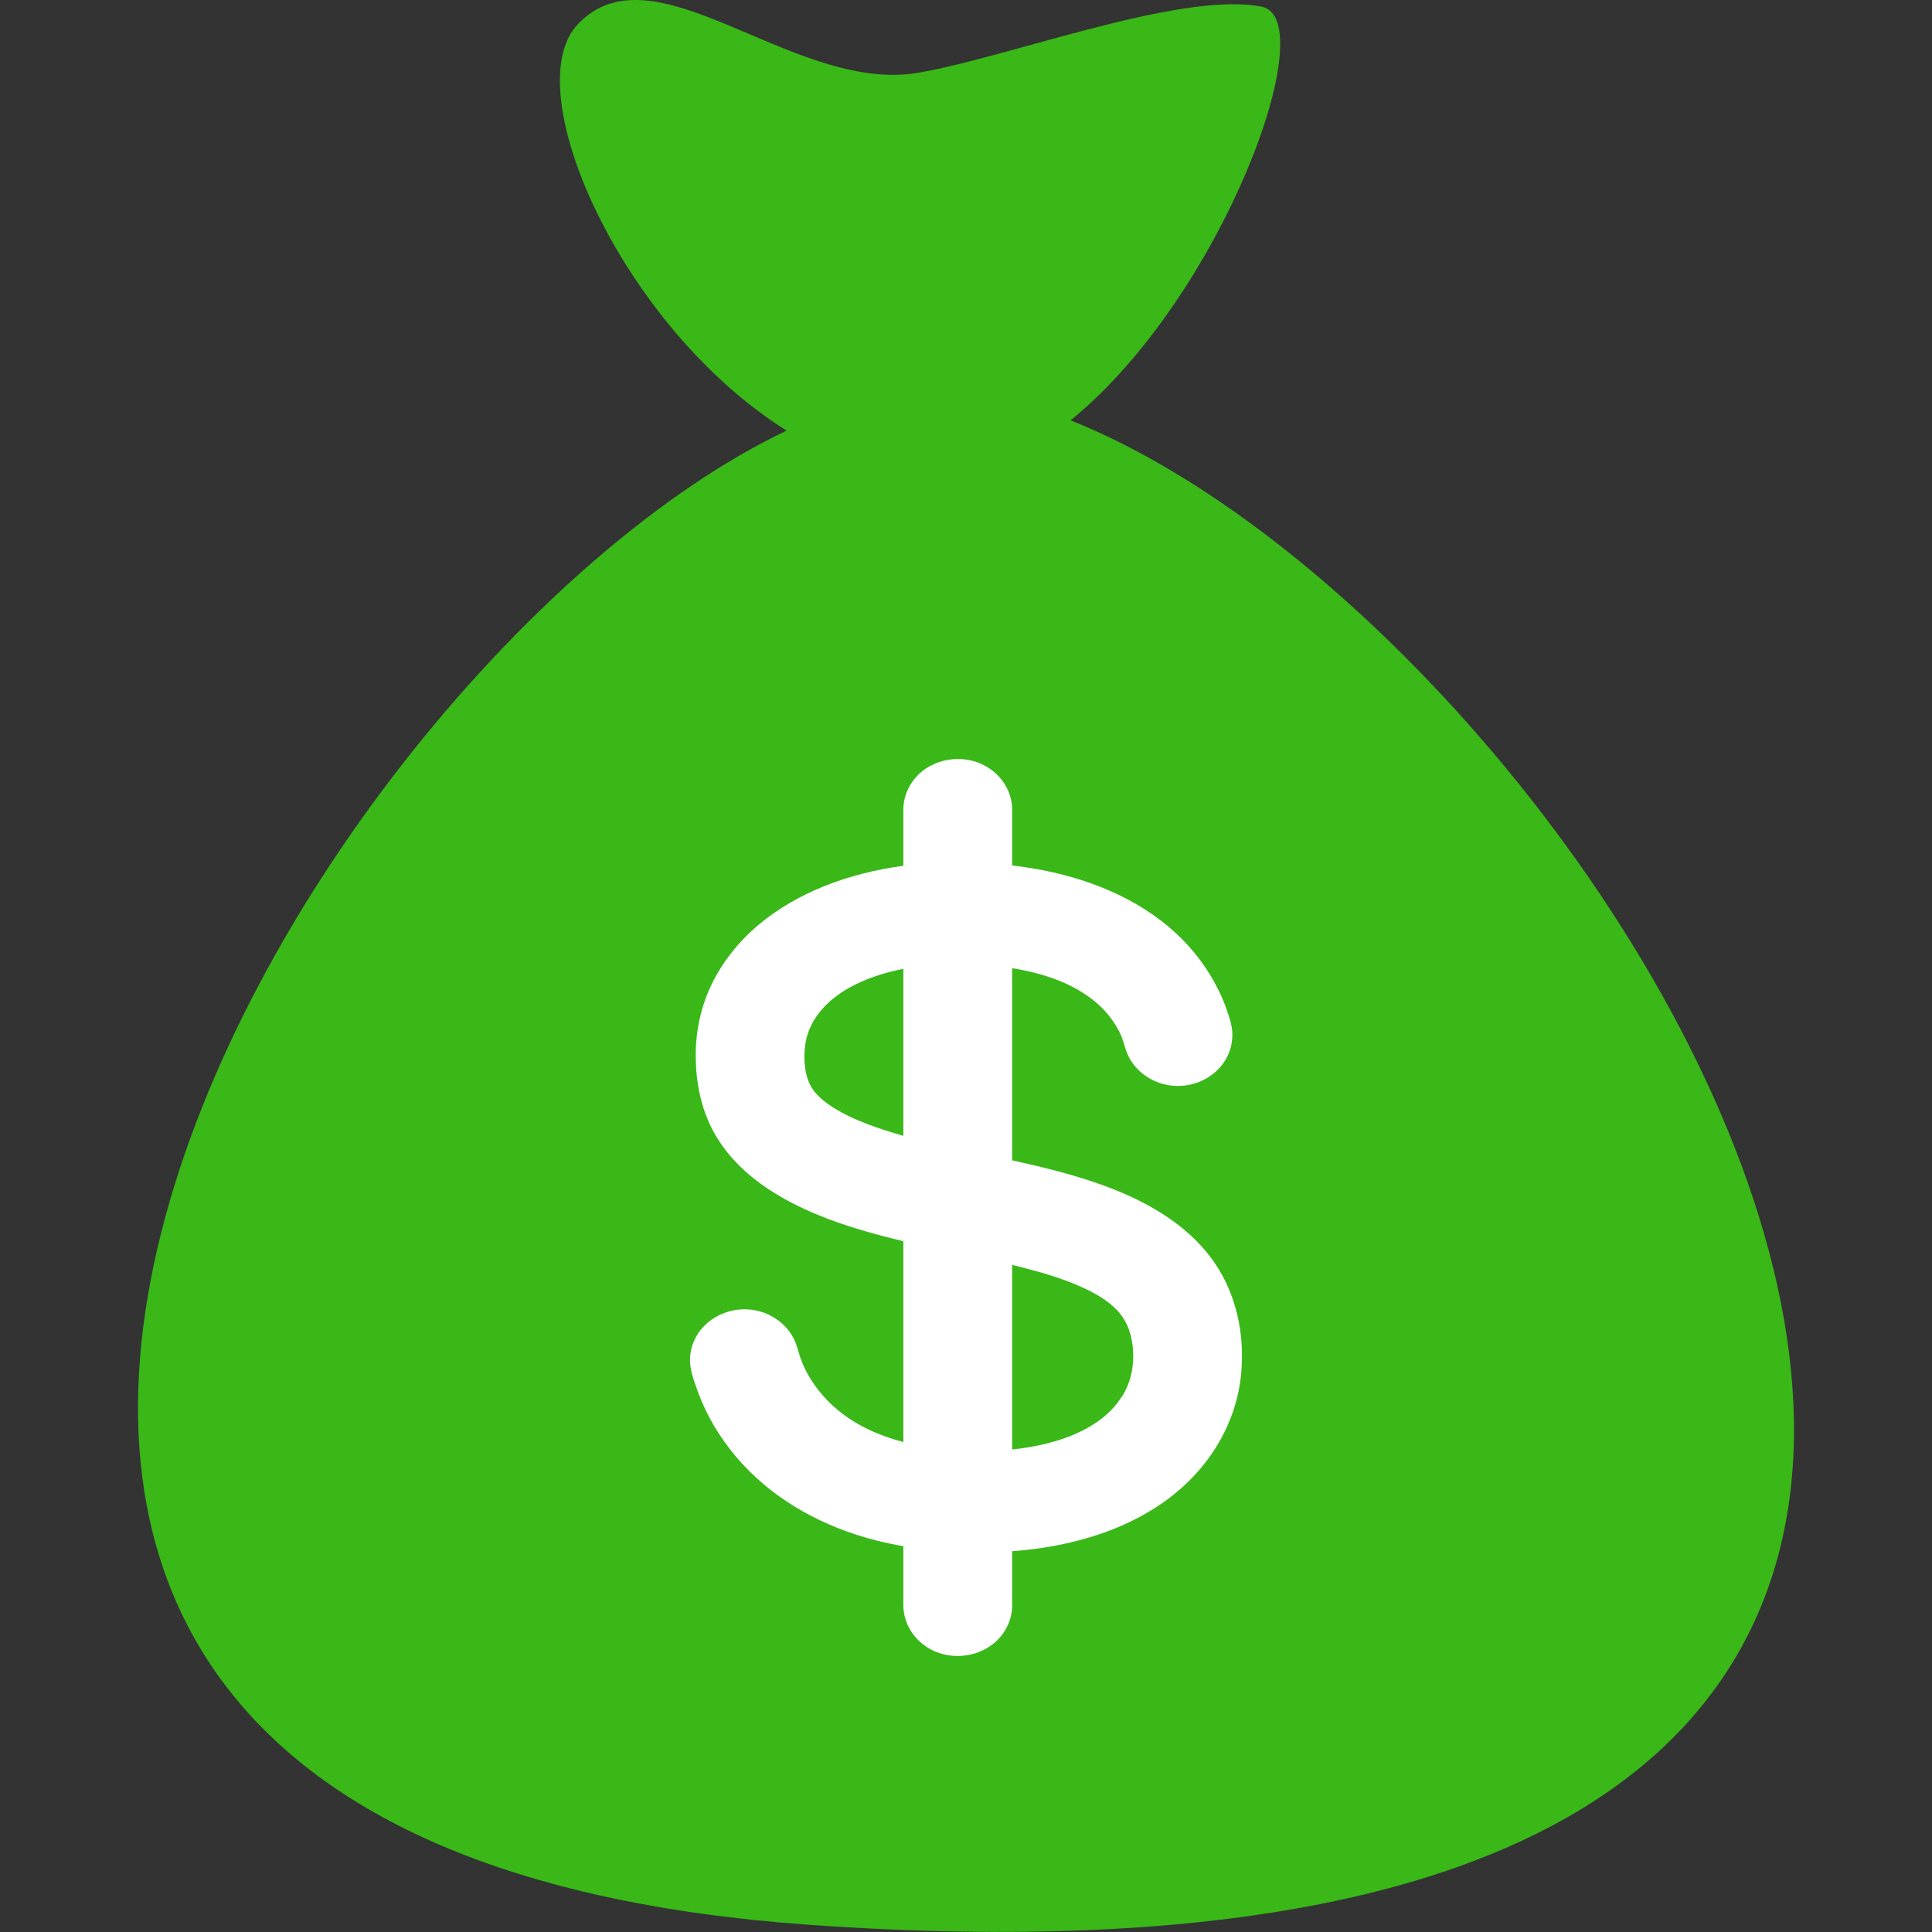 <?xml version="1.0" encoding="UTF-8"?>
<svg width="28px" height="28px" viewBox="0 0 28 28" version="1.1" xmlns="http://www.w3.org/2000/svg" xmlns:xlink="http://www.w3.org/1999/xlink">
    <rect x="0" y="0" width="28" height="28" fill="#333333" stroke="none"/>
    <title>3C713A9B-5DB6-4E1F-9126-AF87B34C212E</title>
    <g id="Tiếp-cận-KH" stroke="none" stroke-width="1" fill="none" fill-rule="evenodd">
        <g id="New-KH-Tiềm-năng-2.3" transform="translate(-30, -922)">
            <g id="Group-26" transform="translate(0, 85)">
                <g id="Group-9-Copy" transform="translate(16, 825)">
                    <g id="icon/buy/15" transform="translate(14, 12)">
                        <rect id="Rectangle" x="0" y="0" width="28" height="28"></rect>
                        <path d="M15.516,6.092 C17.717,4.303 19.188,0.272 18.282,0.096 C17.08,-0.139 14.468,0.889 13.206,1.07 C11.416,1.279 9.466,-0.809 8.371,0.355 C7.481,1.301 9.009,4.742 11.4,6.241 C4.268,9.633 -5.757,26.661 11.731,27.896 C35.929,29.606 23.813,9.397 15.516,6.092 Z" id="Path" fill="#39B818" fill-rule="nonzero"></path>
                        <path d="M14.21,11.066 C14.487,11.185 14.669,11.45 14.669,11.734 L14.669,12.543 C14.772,12.555 14.875,12.57 14.977,12.587 C15.737,12.715 16.48,13.008 17.036,13.519 C17.299,13.761 17.515,14.049 17.666,14.364 C17.709,14.452 17.746,14.541 17.778,14.633 C17.808,14.718 17.838,14.806 17.852,14.895 C17.875,15.037 17.851,15.184 17.786,15.314 C17.653,15.581 17.353,15.751 17.037,15.738 C16.728,15.725 16.447,15.537 16.336,15.267 C16.303,15.187 16.286,15.102 16.253,15.021 C16.219,14.94 16.175,14.863 16.124,14.79 C16.025,14.648 15.897,14.526 15.751,14.426 C15.435,14.208 15.052,14.094 14.669,14.031 L14.669,16.816 C15.124,16.917 15.58,17.028 16.016,17.189 C16.675,17.431 17.3,17.803 17.659,18.389 L17.661,18.392 L17.681,18.425 L17.664,18.396 L17.664,18.396 C17.95,18.867 18.044,19.429 17.982,19.964 C17.899,20.673 17.496,21.314 16.894,21.749 C16.259,22.209 15.461,22.422 14.669,22.482 L14.669,23.265 C14.669,23.475 14.571,23.678 14.403,23.817 C14.171,24.007 13.832,24.054 13.551,23.934 C13.274,23.815 13.092,23.55 13.092,23.265 L13.092,22.409 C12.956,22.385 12.821,22.357 12.688,22.323 C11.948,22.133 11.261,21.763 10.759,21.216 C10.509,20.943 10.305,20.634 10.165,20.299 C10.128,20.212 10.095,20.123 10.066,20.033 C10.04,19.952 10.013,19.869 10.004,19.784 C9.988,19.642 10.019,19.497 10.09,19.37 C10.236,19.109 10.544,18.952 10.859,18.978 C11.168,19.003 11.439,19.204 11.537,19.479 C11.567,19.564 11.587,19.651 11.621,19.735 C11.654,19.818 11.695,19.899 11.742,19.976 C11.836,20.128 11.953,20.268 12.088,20.389 C12.367,20.64 12.722,20.802 13.092,20.899 L13.092,17.989 C12.369,17.814 11.622,17.589 11.024,17.156 C10.734,16.945 10.488,16.683 10.326,16.373 C10.156,16.046 10.086,15.682 10.083,15.32 C10.08,14.953 10.155,14.589 10.319,14.254 C10.473,13.941 10.694,13.66 10.966,13.426 C11.547,12.928 12.318,12.65 13.092,12.548 L13.092,11.734 C13.092,11.525 13.19,11.322 13.358,11.183 C13.59,10.993 13.929,10.946 14.21,11.066 Z M14.669,18.332 L14.669,21.007 C15.22,20.949 15.845,20.773 16.188,20.341 L16.275,20.217 C16.425,19.967 16.455,19.66 16.394,19.382 C16.361,19.232 16.292,19.093 16.18,18.979 C16.061,18.857 15.909,18.766 15.753,18.689 C15.412,18.524 15.039,18.423 14.669,18.332 Z M13.092,14.041 C12.631,14.132 12.127,14.328 11.852,14.704 C11.748,14.844 11.684,15.004 11.666,15.174 C11.648,15.344 11.658,15.533 11.727,15.694 C11.793,15.846 11.931,15.959 12.074,16.05 C12.234,16.151 12.41,16.231 12.59,16.298 C12.74,16.355 12.91,16.409 13.092,16.461 L13.092,14.041 Z" id="Combined-Shape" fill="#FFFFFF" fill-rule="nonzero"></path>
                    </g>
                </g>
            </g>
        </g>
    </g>
</svg>